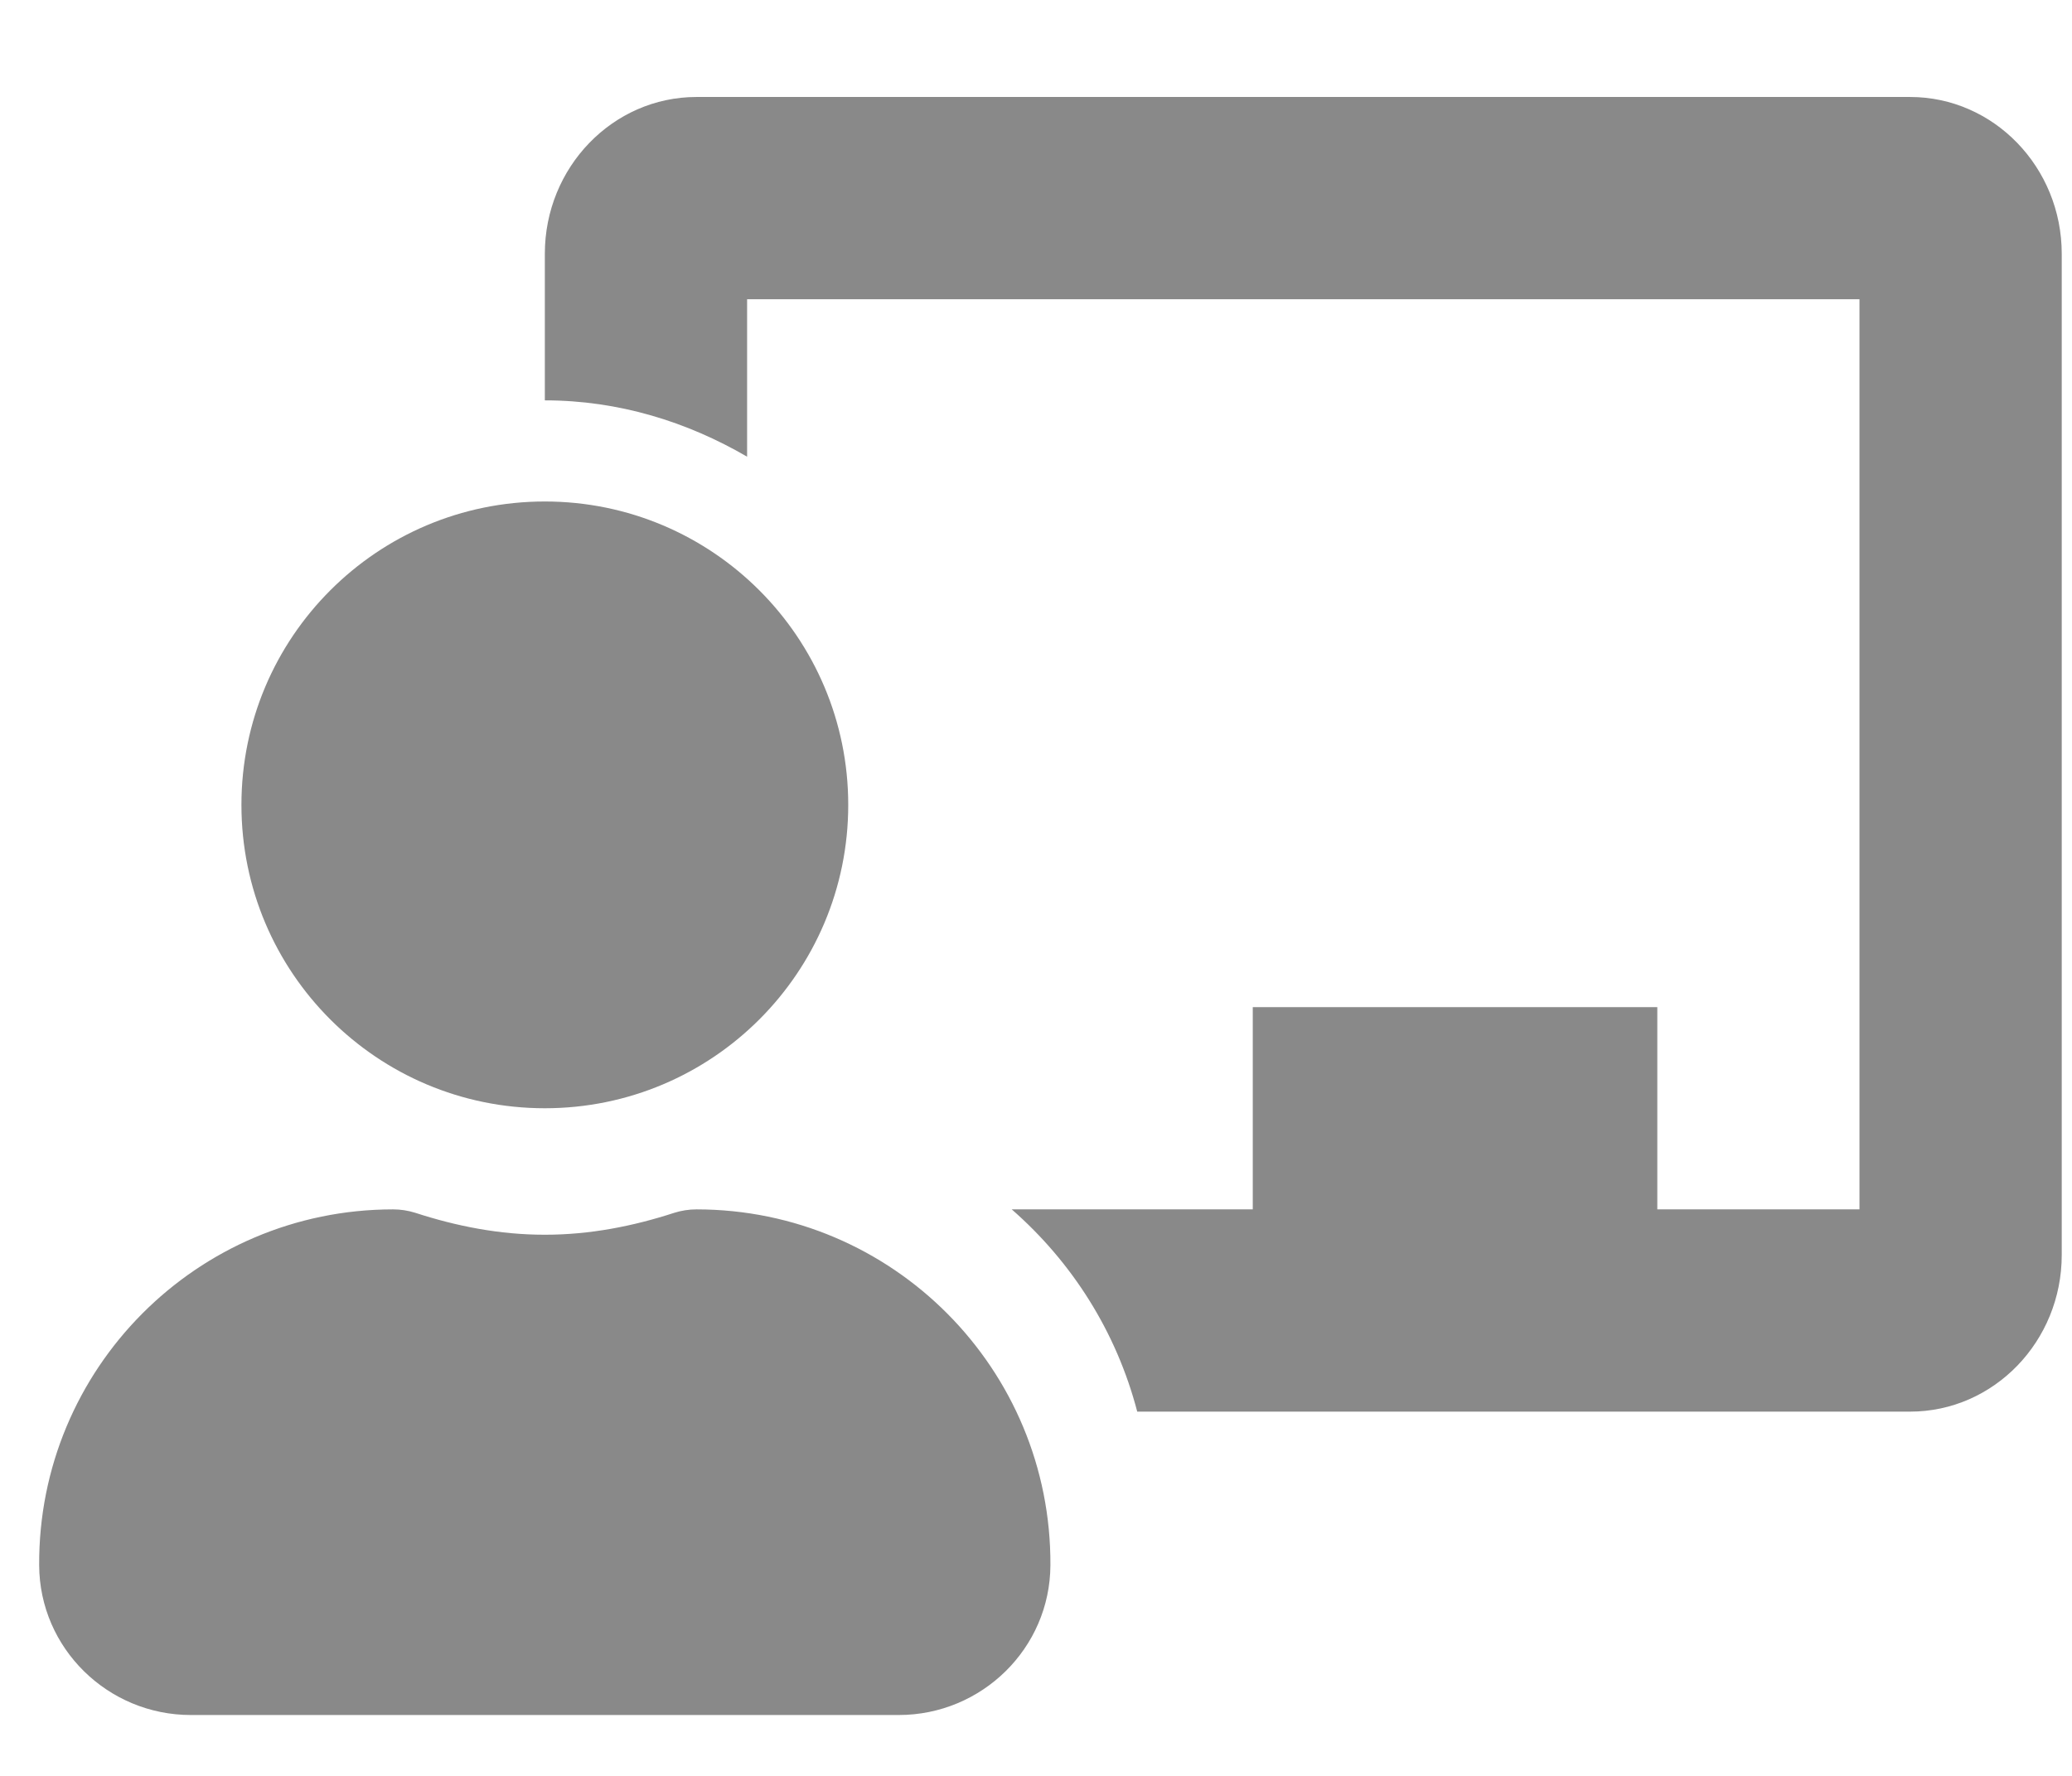 <svg width="21" height="18" viewBox="0 0 21 18" fill="none" xmlns="http://www.w3.org/2000/svg">
<path id="Vector" d="M7.059 12.258C6.982 12.258 6.906 12.27 6.833 12.293C6.418 12.428 5.981 12.515 5.522 12.515C5.062 12.515 4.625 12.428 4.21 12.293C4.137 12.27 4.061 12.258 3.984 12.258C1.996 12.258 0.386 13.875 0.397 15.866C0.401 16.707 1.093 17.383 1.934 17.383H9.109C9.95 17.383 10.642 16.707 10.646 15.866C10.657 13.875 9.047 12.258 7.059 12.258ZM5.522 11.233C7.22 11.233 8.597 9.857 8.597 8.158C8.597 6.46 7.22 5.083 5.522 5.083C3.823 5.083 2.447 6.46 2.447 8.158C2.447 9.857 3.823 11.233 5.522 11.233ZM19.359 0.983H7.059C6.211 0.983 5.522 1.696 5.522 2.572V4.058C6.272 4.058 6.966 4.276 7.572 4.629V3.033H18.846V12.258H16.797V10.208H12.697V12.258H10.254C10.866 12.793 11.315 13.499 11.526 14.308H19.359C20.207 14.308 20.896 13.596 20.896 12.72V2.572C20.896 1.696 20.207 0.983 19.359 0.983Z" fill="#898989"/>
</svg>
